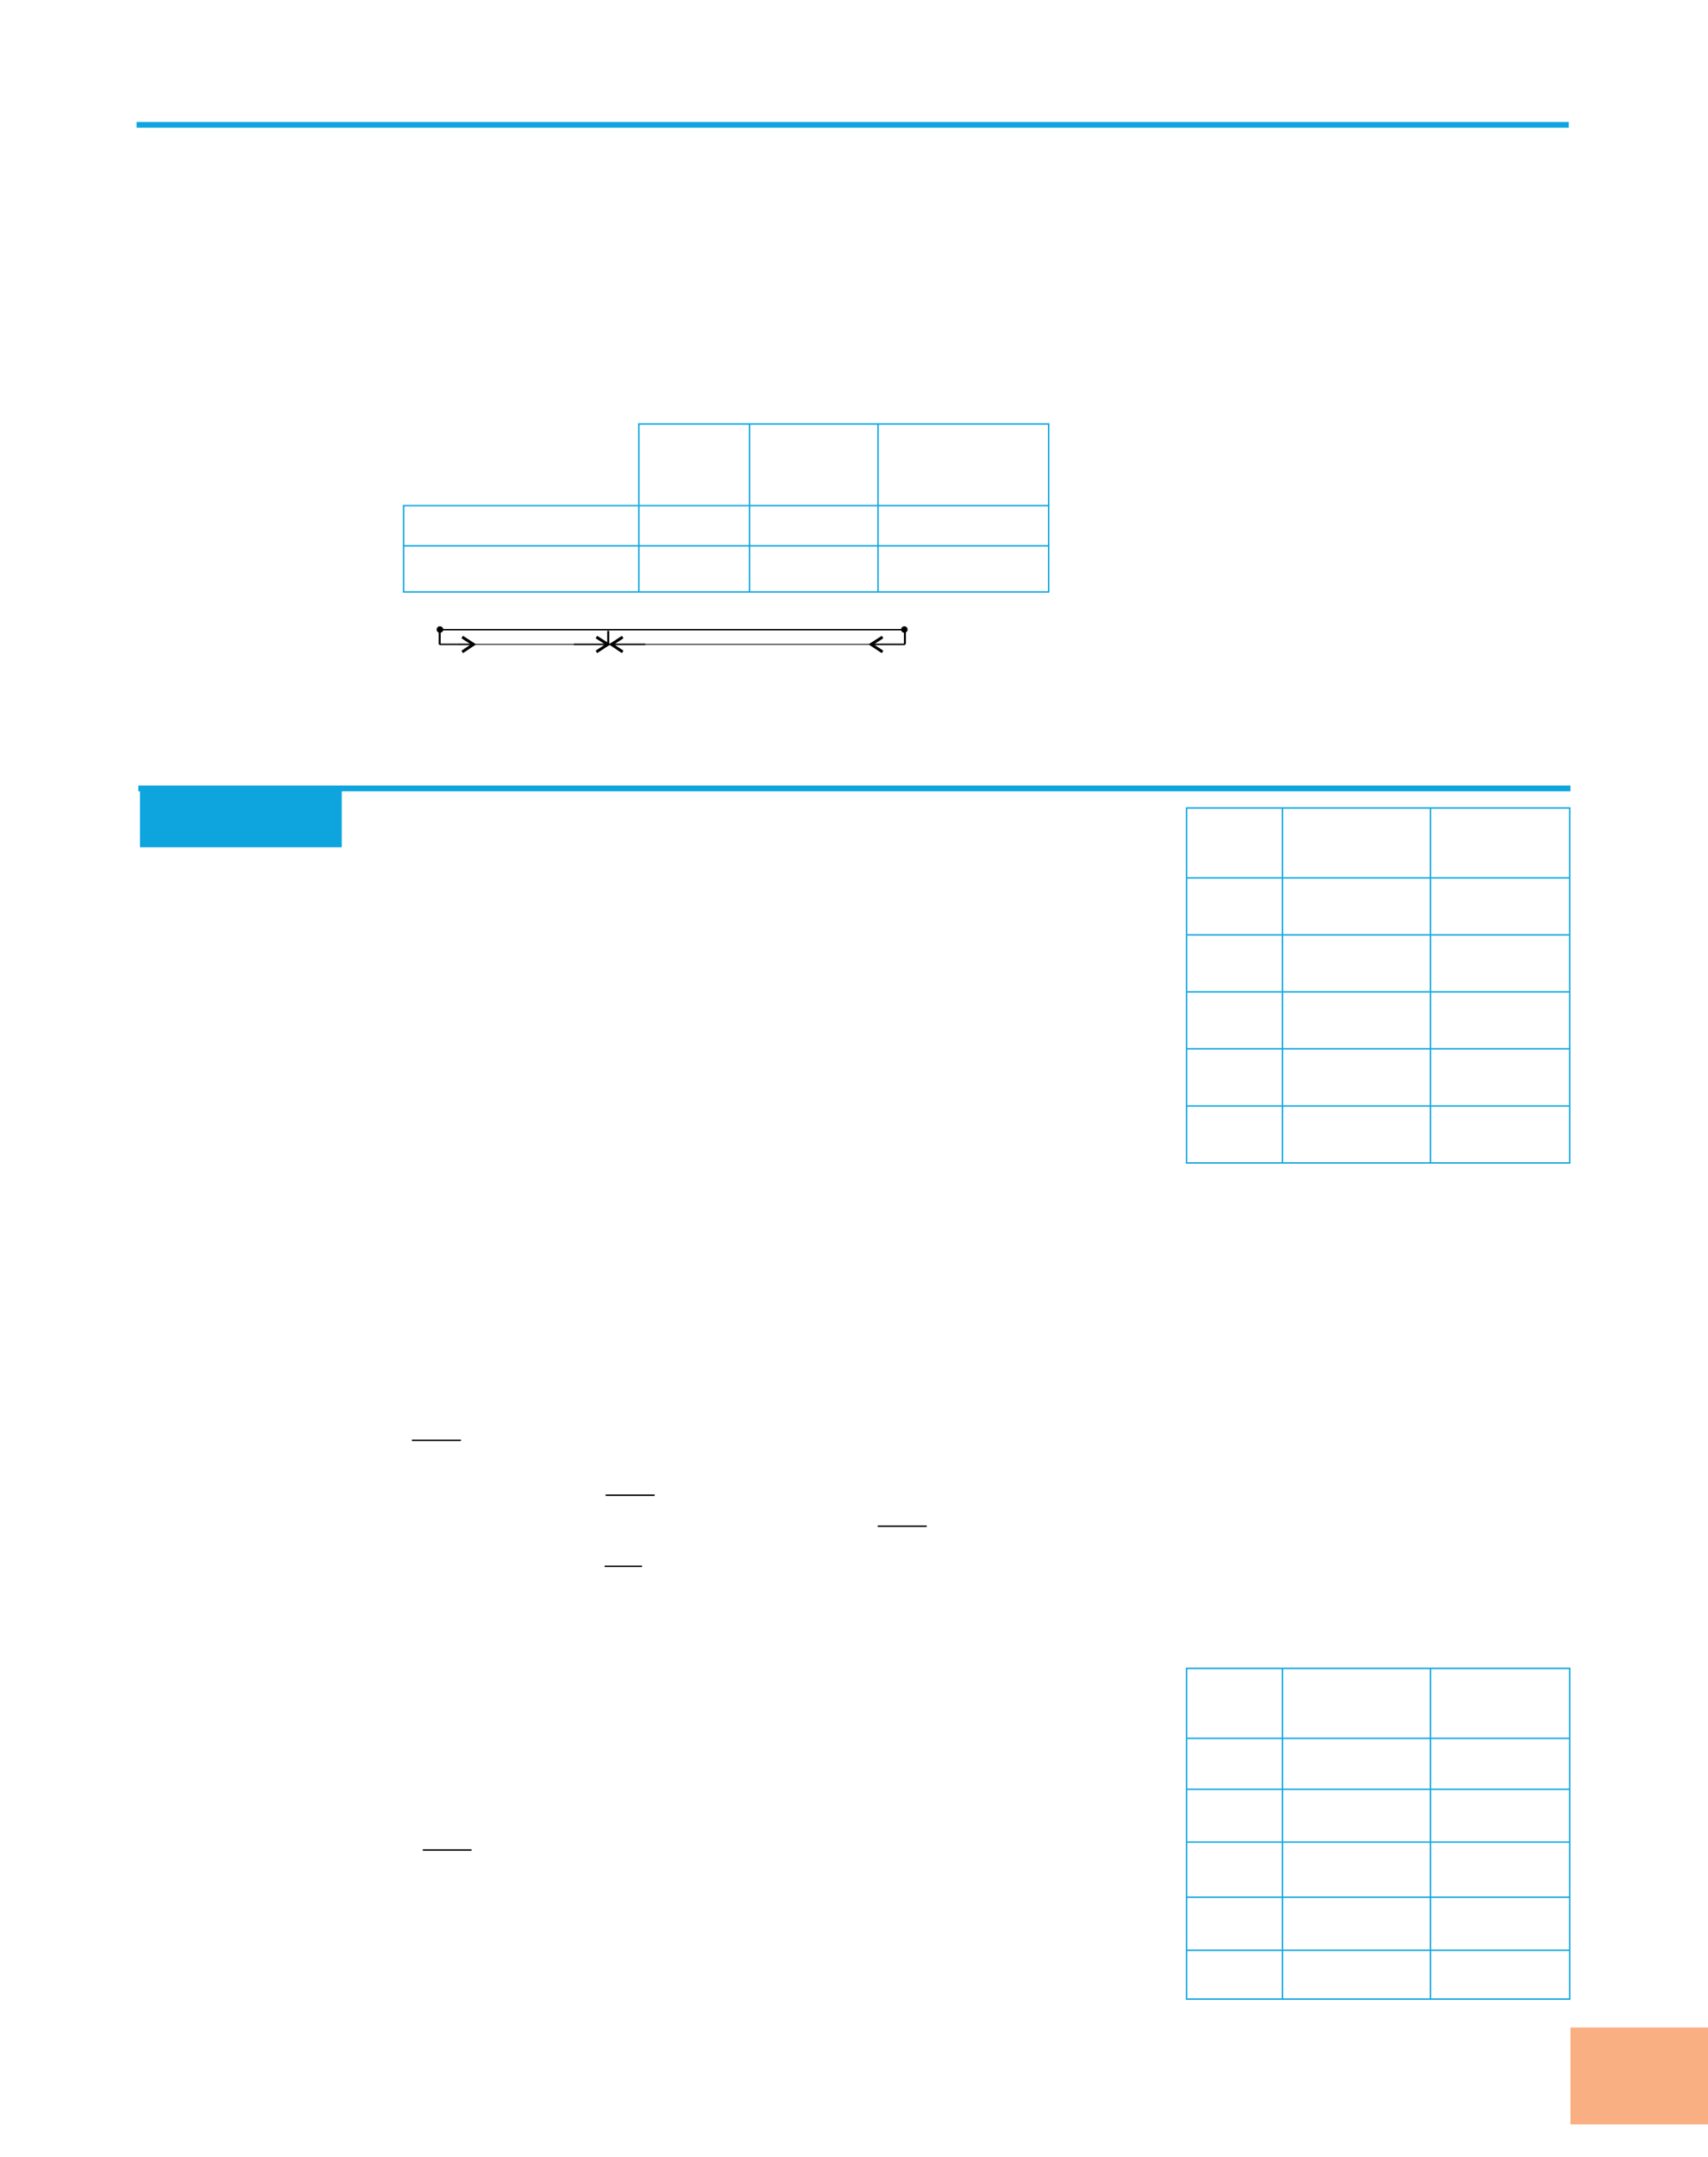 <?xml version="1.0" encoding="UTF-8" standalone="no"?>
<!DOCTYPE svg PUBLIC "-//W3C//DTD SVG 1.1//EN"
"http://www.w3.org/Graphics/SVG/1.1/DTD/svg11.dtd">
<svg viewBox="0 0 909 1147" version="1.1" xmlns="http://www.w3.org/2000/svg" xmlns:xlink="http://www.w3.org/1999/xlink">
<defs>
<style type="text/css"><![CDATA[
.g0_49{
fill: #FAAF82;
}
.g1_49{
fill: none;
stroke: #0EA5DF;
stroke-width: 3.055;
}
.g2_49{
fill: none;
stroke: #0EA5DF;
stroke-width: 0.763;
stroke-miterlimit: 10;
}
.g3_49{
fill: none;
stroke: #000;
stroke-width: 0.763;
stroke-miterlimit: 2;
}
.g4_49{
fill: none;
stroke: #000;
stroke-width: 0.458;
stroke-miterlimit: 2;
}
.g5_49{
fill: none;
stroke: #000;
stroke-width: 1.54;
stroke-miterlimit: 2;
}
.g6_49{
fill: none;
stroke: #000;
stroke-width: 1.069;
stroke-miterlimit: 2;
}
.g7_49{
fill: #000;
}
.g8_49{
fill: none;
stroke: #000;
stroke-width: 0.763;
}
.g9_49{
fill: #0EA5DF;
}
]]></style>
</defs>
<path d="M835.8,1129.8h73.6v-51.5H835.8v51.5Z" class="g0_49"/>
<path d="M72.7,66.4H834.9" class="g1_49"/>
<path d="M339.6,225.5h59.3m-58.9,43V225.9m58.9,-.4h68.4m-68.4,43V225.9m68.4,-.4h91.2m-91.2,43V225.9m90.8,42.6V225.9m-343.7,43H340m-125.2,21V269.3M340,268.9h58.9m-58.9,21V269.3m58.9,-.4h68.4m-68.4,21V269.3m68.4,-.4h91.2m-91.2,21V269.3m90.8,20.6V269.3m-343.7,21H340M214.8,314.5V290.6M340,290.3h58.9M340,314.5V290.6m58.9,-.3h68.4m-68.4,24.2V290.6m68.4,-.3h91.2m-91.2,24.2V290.6m90.8,23.9V290.6M214.4,314.8H340m0,0h58.9m0,0h68.4m0,0h91.2" class="g2_49"/>
<path d="M234,334.9h89.7m0,0H481.6" class="g3_49"/>
<path d="M244,342.7H481.7" class="g4_49"/>
<path d="M234,342.7h16.8" class="g3_49"/>
<path d="M246,338.8l6,3.9l-6,4" class="g5_49"/>
<path d="M305.4,342.7h16.9" class="g3_49"/>
<path d="M317.4,338.8l6.1,3.9l-6.1,4" class="g5_49"/>
<path d="M481.6,342.7H464.8" class="g3_49"/>
<path d="M469.7,346.7l-6.1,-4l6.1,-3.9" class="g5_49"/>
<path d="M343.4,342.7H326.6" class="g3_49"/>
<path d="M331.4,346.7l-6,-4l6,-3.9" class="g5_49"/>
<path d="M234,334.7v8.1m247.6,-.2v-7.1m-157.9,0v7.2" class="g6_49"/>
<path fill-rule="evenodd" d="M234.1,333.6c.7,0,1.3,.5,1.3,1.2c0,.7,-.6,1.2,-1.3,1.2c-.7,0,-1.2,-.5,-1.2,-1.2c0,-.7,.5,-1.2,1.2,-1.2Z" class="g7_49"/>
<path d="M234.1,333.6c.7,0,1.3,.5,1.3,1.2c0,.7,-.6,1.2,-1.3,1.2c-.7,0,-1.2,-.5,-1.2,-1.2c0,-.7,.5,-1.2,1.2,-1.2Z" class="g6_49"/>
<path fill-rule="evenodd" d="M481.3,333.6c.7,0,1.2,.5,1.2,1.2c0,.7,-.5,1.2,-1.2,1.2c-.7,0,-1.2,-.5,-1.2,-1.2c0,-.7,.5,-1.2,1.2,-1.2Z" class="g7_49"/>
<path d="M481.3,333.6c.7,0,1.2,.5,1.2,1.2c0,.7,-.5,1.2,-1.2,1.2c-.7,0,-1.2,-.5,-1.2,-1.2c0,-.7,.5,-1.2,1.2,-1.2Z" class="g6_49"/>
<path d="M631.1,429.7h51.4m-51,36.8V430.1m51,-.4h78.8m-78.8,36.8V430.1m78.8,-.4h74.5m-74.5,36.8V430.1m74.1,36.4V430.1M631.1,466.9h51.4m-51,29.9V467.3m51,-.4h78.8m-78.8,29.9V467.3m78.8,-.4h74.5m-74.5,29.9V467.3m74.1,29.5V467.3M631.1,497.2h51.4m-51,29.9V497.6m51,-.4h78.8m-78.8,29.9V497.6m78.8,-.4h74.5m-74.5,29.9V497.6m74.1,29.5V497.6M631.1,527.5h51.4m-51,30V527.9m51,-.4h78.8m-78.8,30V527.9m78.8,-.4h74.5m-74.5,30V527.9m74.1,29.6V527.9M631.1,557.8h51.4m-51,30V558.2m51,-.4h78.8m-78.8,30V558.2m78.8,-.4h74.5m-74.5,30V558.2m74.1,29.6V558.2m-204.3,30h51.4m-51,29.9V588.5m51,-.3h78.8m-78.8,29.9V588.5m78.8,-.3h74.5m-74.5,29.9V588.5m74.1,29.6V588.5m-204.3,30h51.4m0,0h78.8m0,0h74.5" class="g2_49"/>
<path d="M73.6,419.3H835.8" class="g1_49"/>
<path d="M219.2,766h26.1m77,29.2h26.1M321.8,833h19.9" class="g8_49"/>
<path d="M631.1,887.3h51.4m-51,36.8V887.7m51,-.4h78.8m-78.8,36.8V887.7m78.8,-.4h74.5m-74.5,36.8V887.7m74.1,36.4V887.7M631.1,924.5h51.4m-51,26.7V924.9m51,-.4h78.8m-78.8,26.7V924.9m78.8,-.4h74.5m-74.5,26.7V924.9m74.1,26.3V924.9M631.1,951.6h51.4m-51,27.7V952m51,-.4h78.8m-78.8,27.7V952m78.8,-.4h74.5m-74.5,27.7V952m74.1,27.3V952M631.1,979.7h51.4m-51,28.9V980.1m51,-.4h78.8m-78.8,28.9V980.1m78.8,-.4h74.5m-74.5,28.9V980.1m74.1,28.5V980.1M631.1,1009h51.4m-51,27.8v-27.5m51,-.3h78.8m-78.8,27.8v-27.5m78.8,-.3h74.5m-74.5,27.8v-27.5m74.1,27.5v-27.5m-204.3,27.9h51.4m-51,25.6v-25.2m51,-.4h78.8m-78.8,25.6v-25.2m78.8,-.4h74.5m-74.5,25.6v-25.2m74.1,25.2v-25.2m-204.3,25.6h51.4m0,0h78.8m0,0h74.5" class="g2_49"/>
<path d="M225,983.9h26M467.1,811.7h26.1" class="g8_49"/>
<path d="M74.5,450.6H181.9V420.5H74.5v30.1Z" class="g9_49"/>
</svg>